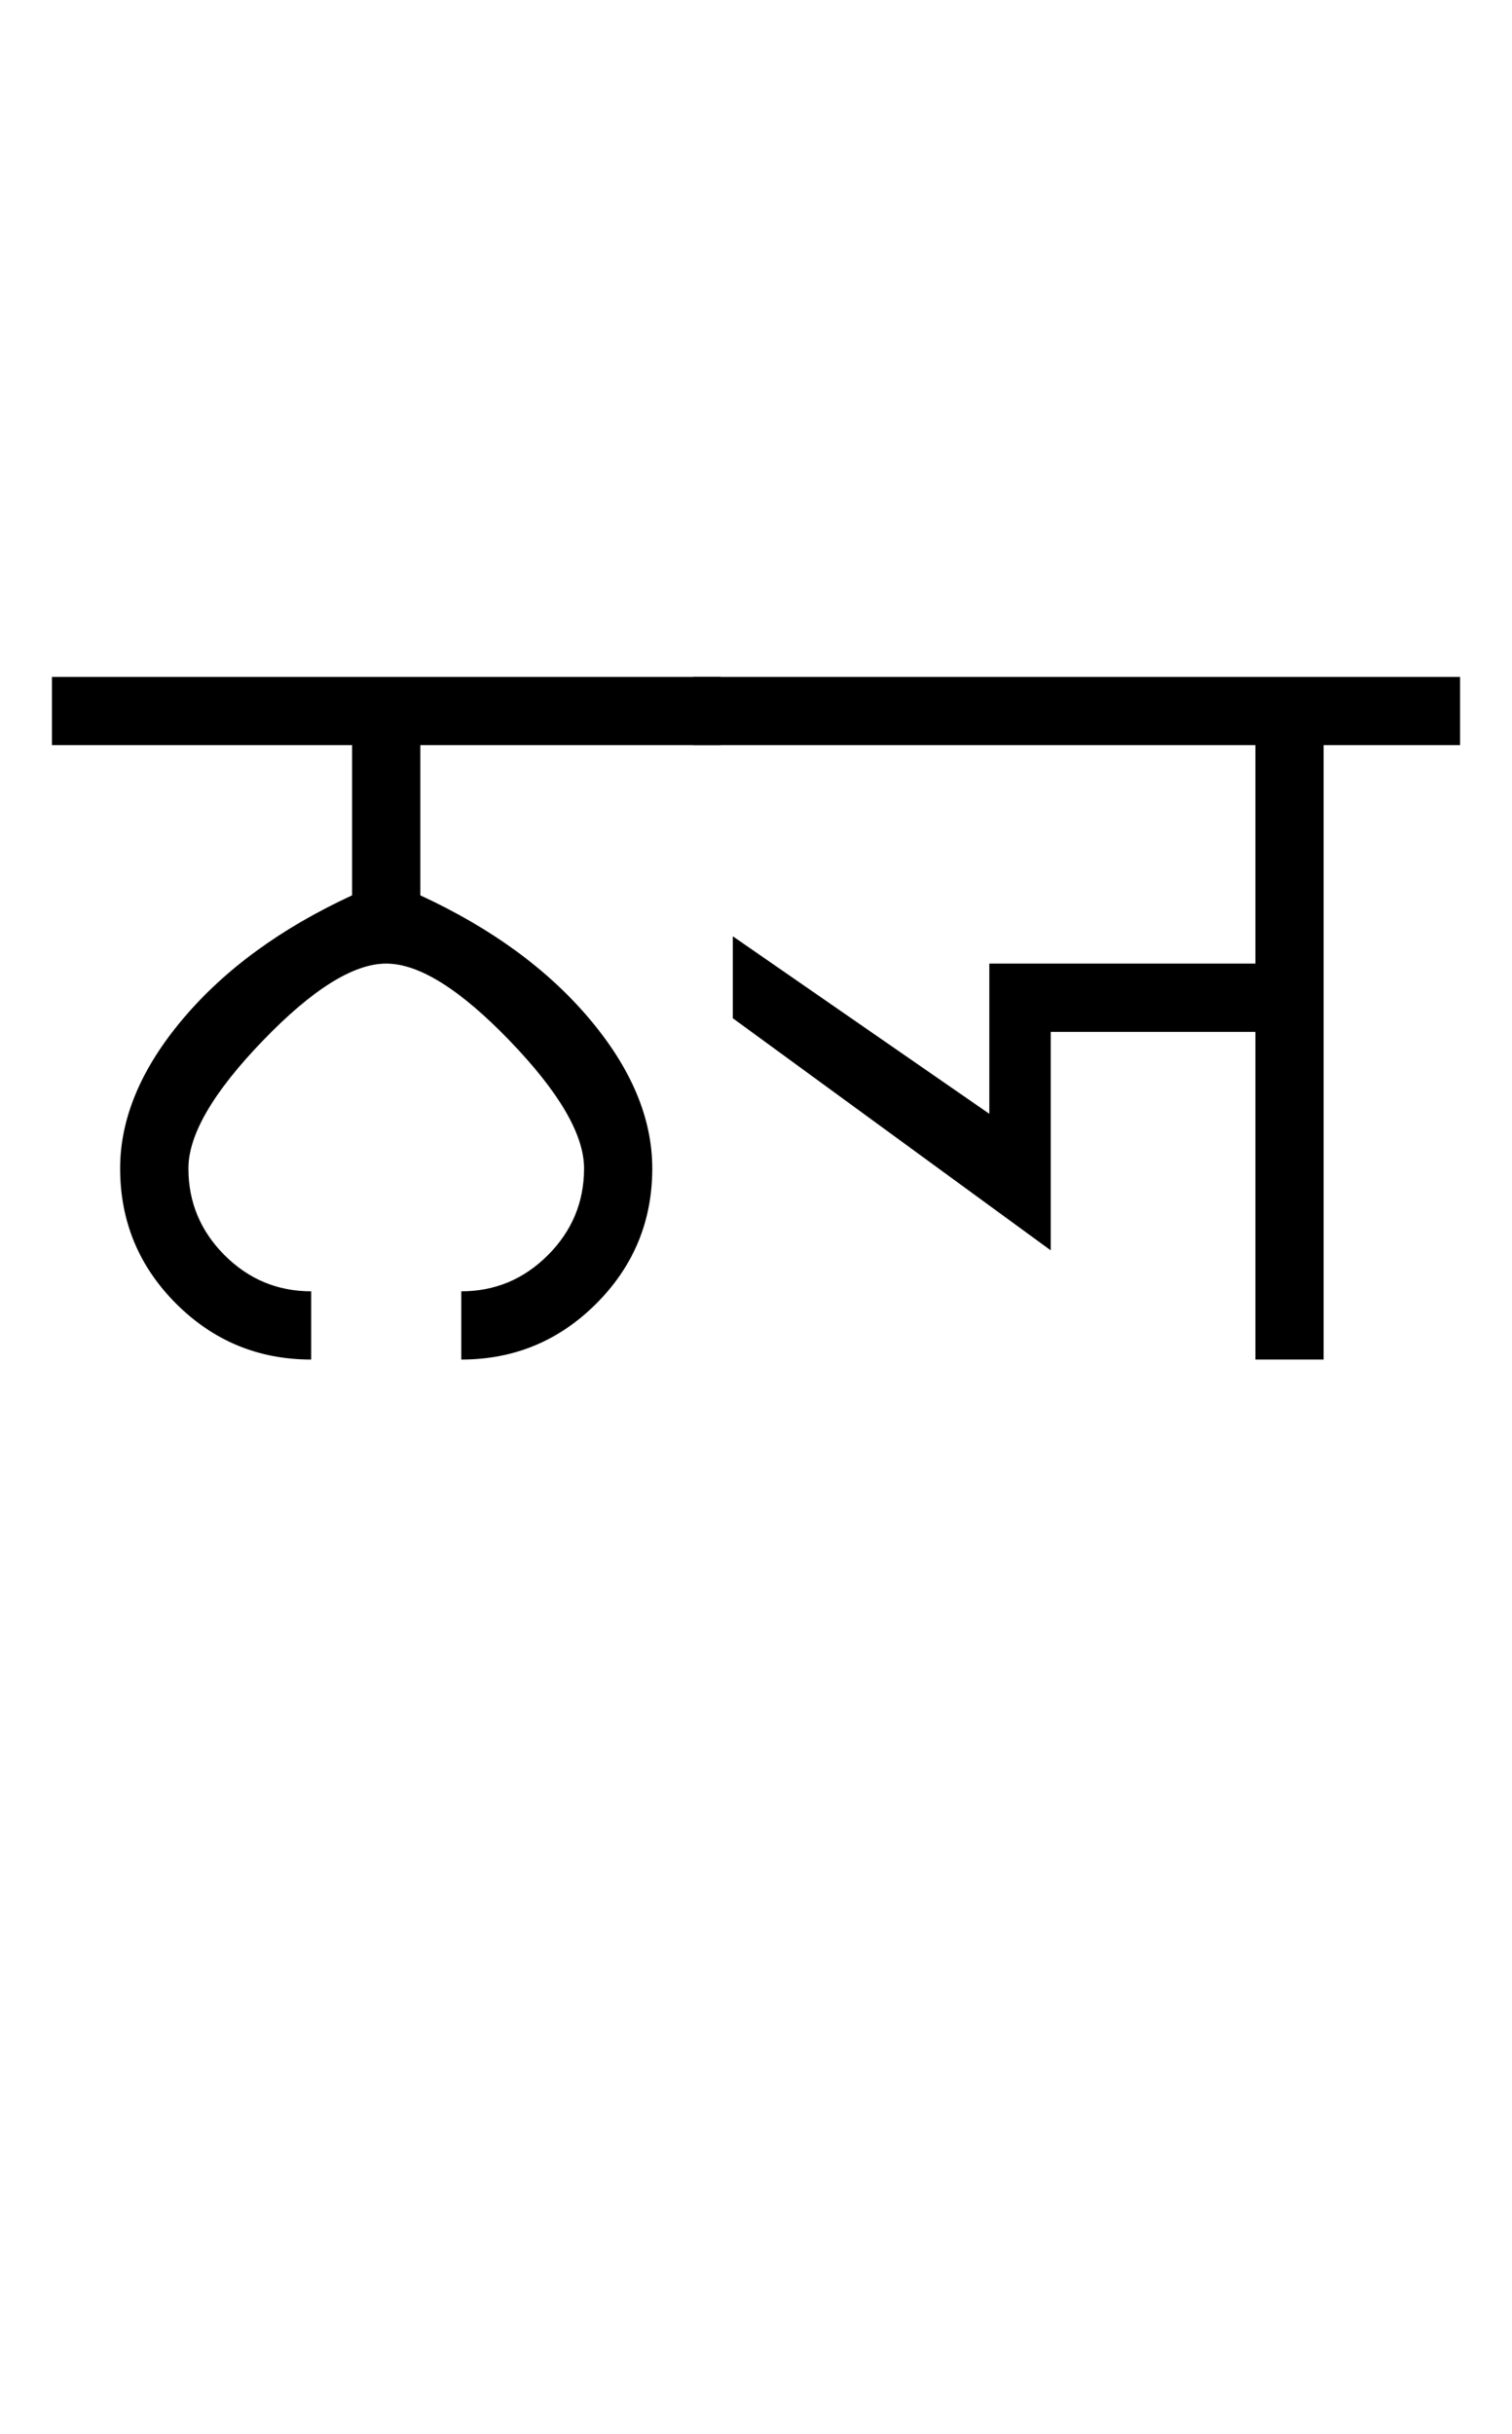 <?xml version="1.0" encoding="UTF-8"?>
<svg xmlns="http://www.w3.org/2000/svg" xmlns:xlink="http://www.w3.org/1999/xlink" width="368.898pt" height="593.5pt" viewBox="0 0 368.898 593.5" version="1.1">
<defs>
<g>
<symbol overflow="visible" id="glyph0-0">
<path style="stroke:none;" d="M 33.297 -233.031 L 233.031 -233.031 L 233.031 0 L 33.297 0 Z M 216.391 -16.641 L 216.391 -216.391 L 49.938 -216.391 L 49.938 -16.641 Z M 216.391 -16.641 "/>
</symbol>
<symbol overflow="visible" id="glyph0-1">
<path style="stroke:none;" d="M 159.797 -166.453 L 159.797 -149.812 L 86.547 -149.812 L 86.547 -113.188 C 103.859 -105.195 117.617 -95.156 127.828 -83.062 C 138.035 -70.969 143.141 -58.816 143.141 -46.609 C 143.141 -33.734 138.586 -22.742 129.484 -13.641 C 120.391 -4.547 109.41 0 96.547 0 L 96.547 -16.641 C 104.754 -16.641 111.797 -19.578 117.672 -25.453 C 123.555 -31.336 126.5 -38.391 126.5 -46.609 C 126.5 -54.816 120.453 -65.191 108.359 -77.734 C 96.266 -90.273 86.223 -96.547 78.234 -96.547 C 70.242 -96.547 60.203 -90.273 48.109 -77.734 C 36.016 -65.191 29.969 -54.816 29.969 -46.609 C 29.969 -38.391 32.906 -31.336 38.781 -25.453 C 44.664 -19.578 51.711 -16.641 59.922 -16.641 L 59.922 0 C 47.047 0 36.055 -4.547 26.953 -13.641 C 17.859 -22.742 13.312 -33.734 13.312 -46.609 C 13.312 -58.816 18.414 -70.969 28.625 -83.062 C 38.832 -95.156 52.594 -105.195 69.906 -113.188 L 69.906 -149.812 L -3.328 -149.812 L -3.328 -166.453 Z M 159.797 -166.453 "/>
</symbol>
<symbol overflow="visible" id="glyph0-2">
<path style="stroke:none;" d="M 183.766 -166.453 L 183.766 -149.812 L 150.469 -149.812 L 150.469 0 L 133.828 0 L 133.828 -79.891 L 83.891 -79.891 L 83.891 -26.625 L 6.328 -83.219 L 6.328 -103.203 L 68.906 -59.922 L 68.906 -96.547 L 133.828 -96.547 L 133.828 -149.812 L -3.328 -149.812 L -3.328 -166.453 Z M 183.766 -166.453 "/>
</symbol>
</g>
</defs>
<g id="surface1">
<rect x="0" y="0" width="368.898" height="593.5" style="fill:rgb(100%,100%,100%);fill-opacity:1;stroke:none;"/>
<g style="fill:rgb(0%,0%,0%);fill-opacity:1;">
  <use xlink:href="#glyph0-1" x="16" y="331.5"/>
  <use xlink:href="#glyph0-2" x="172.465" y="331.5"/>
</g>
</g>
</svg>
